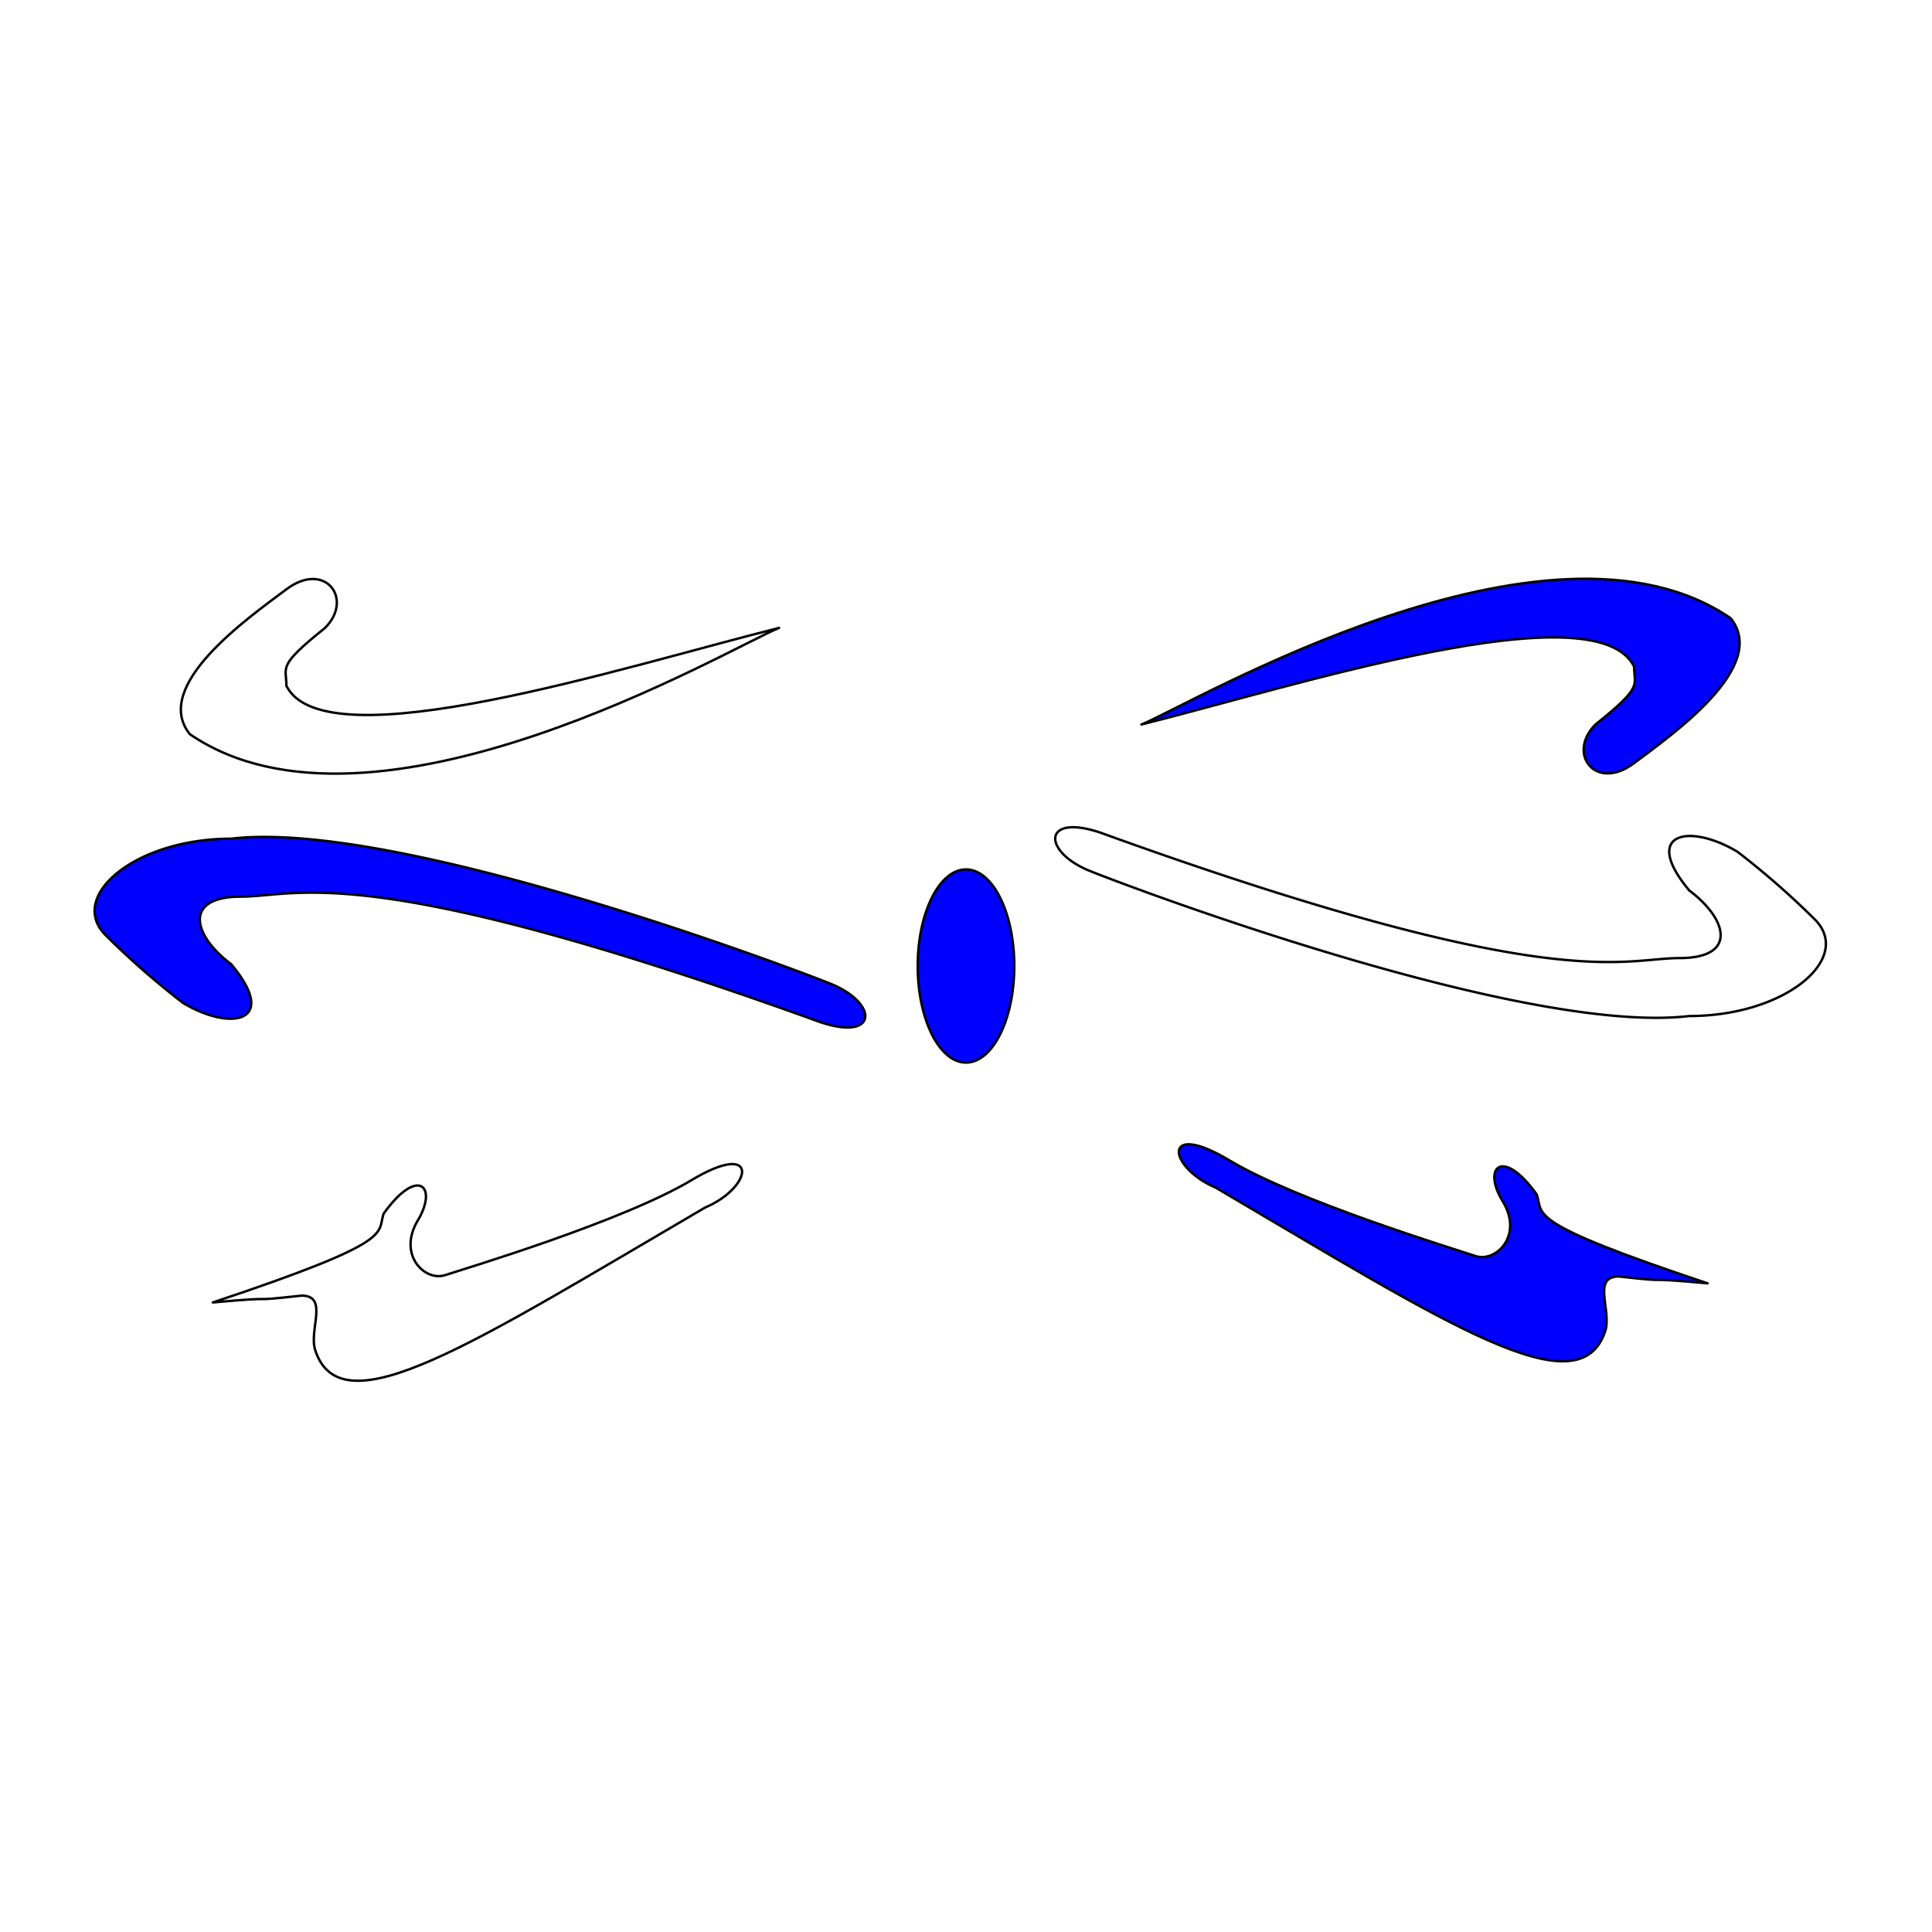 <svg id="Layer_1" data-name="Layer 1" xmlns="http://www.w3.org/2000/svg" viewBox="0 0 200 200"><defs><style>.cls-1{fill:blue;}.cls-1,.cls-2{stroke:#000;stroke-linejoin:round;stroke-width:0.25px;}.cls-2{fill:none;}</style></defs><title>Artboard 3</title><path class="cls-1" d="M179.16,64c-19-13-56,9-61,11,16-4,47-14,51-6,0,2,1,2-4,6-3,3,0,7,4,4S183.16,69,179.16,64Z"/><path class="cls-2" d="M19.65,76c19,13,56-9,61-11-16,4-47,14-51,6,0-2-1-2,4-6,3-3,0-7-4-4S15.65,71,19.65,76Z"/><path class="cls-2" d="M179.87,88.18c-5-3-10-2-5,4,4,3,5,7-1,7s-13,4-60-13c-6-2-6,2-1,4s45,17,62,15c10,0,17-6,13-10A84.32,84.32,0,0,0,179.87,88.18Z"/><path class="cls-1" d="M18.94,103.82c5,3,10,2,5-4-4-3-5-7,1-7s13-4,60,13c6,2,6-2,1-4s-45-17-62-15c-10,0-17,6-13,10A84.32,84.32,0,0,0,18.94,103.82Z"/><path class="cls-1" d="M166.17,137.8c-2.72,8.16-16.27-.71-40.31-14.85-5-2.12-5.66-7.07,1.41-2.83s23.34,9.19,25.46,9.9,5-2.12,2.83-5.66,0-5.65,3.53-.7c.71,2.12-1.41,2.82,17.68,9.19-7.78-.71-2.83,0-9.19-.71C164.75,132.14,166.87,135.68,166.17,137.8Z"/><path class="cls-2" d="M32.64,139.8C35.36,148,48.9,139.09,73,125c5-2.12,5.65-7.07-1.42-2.83S48.2,131.31,46.08,132s-4.95-2.12-2.83-5.66,0-5.65-3.54-.7c-.7,2.12,1.42,2.82-17.68,9.19,7.78-.71,2.83,0,9.2-.71C34.06,134.14,31.93,137.68,32.64,139.8Z"/><ellipse class="cls-1" cx="100" cy="100" rx="5" ry="10"/></svg>